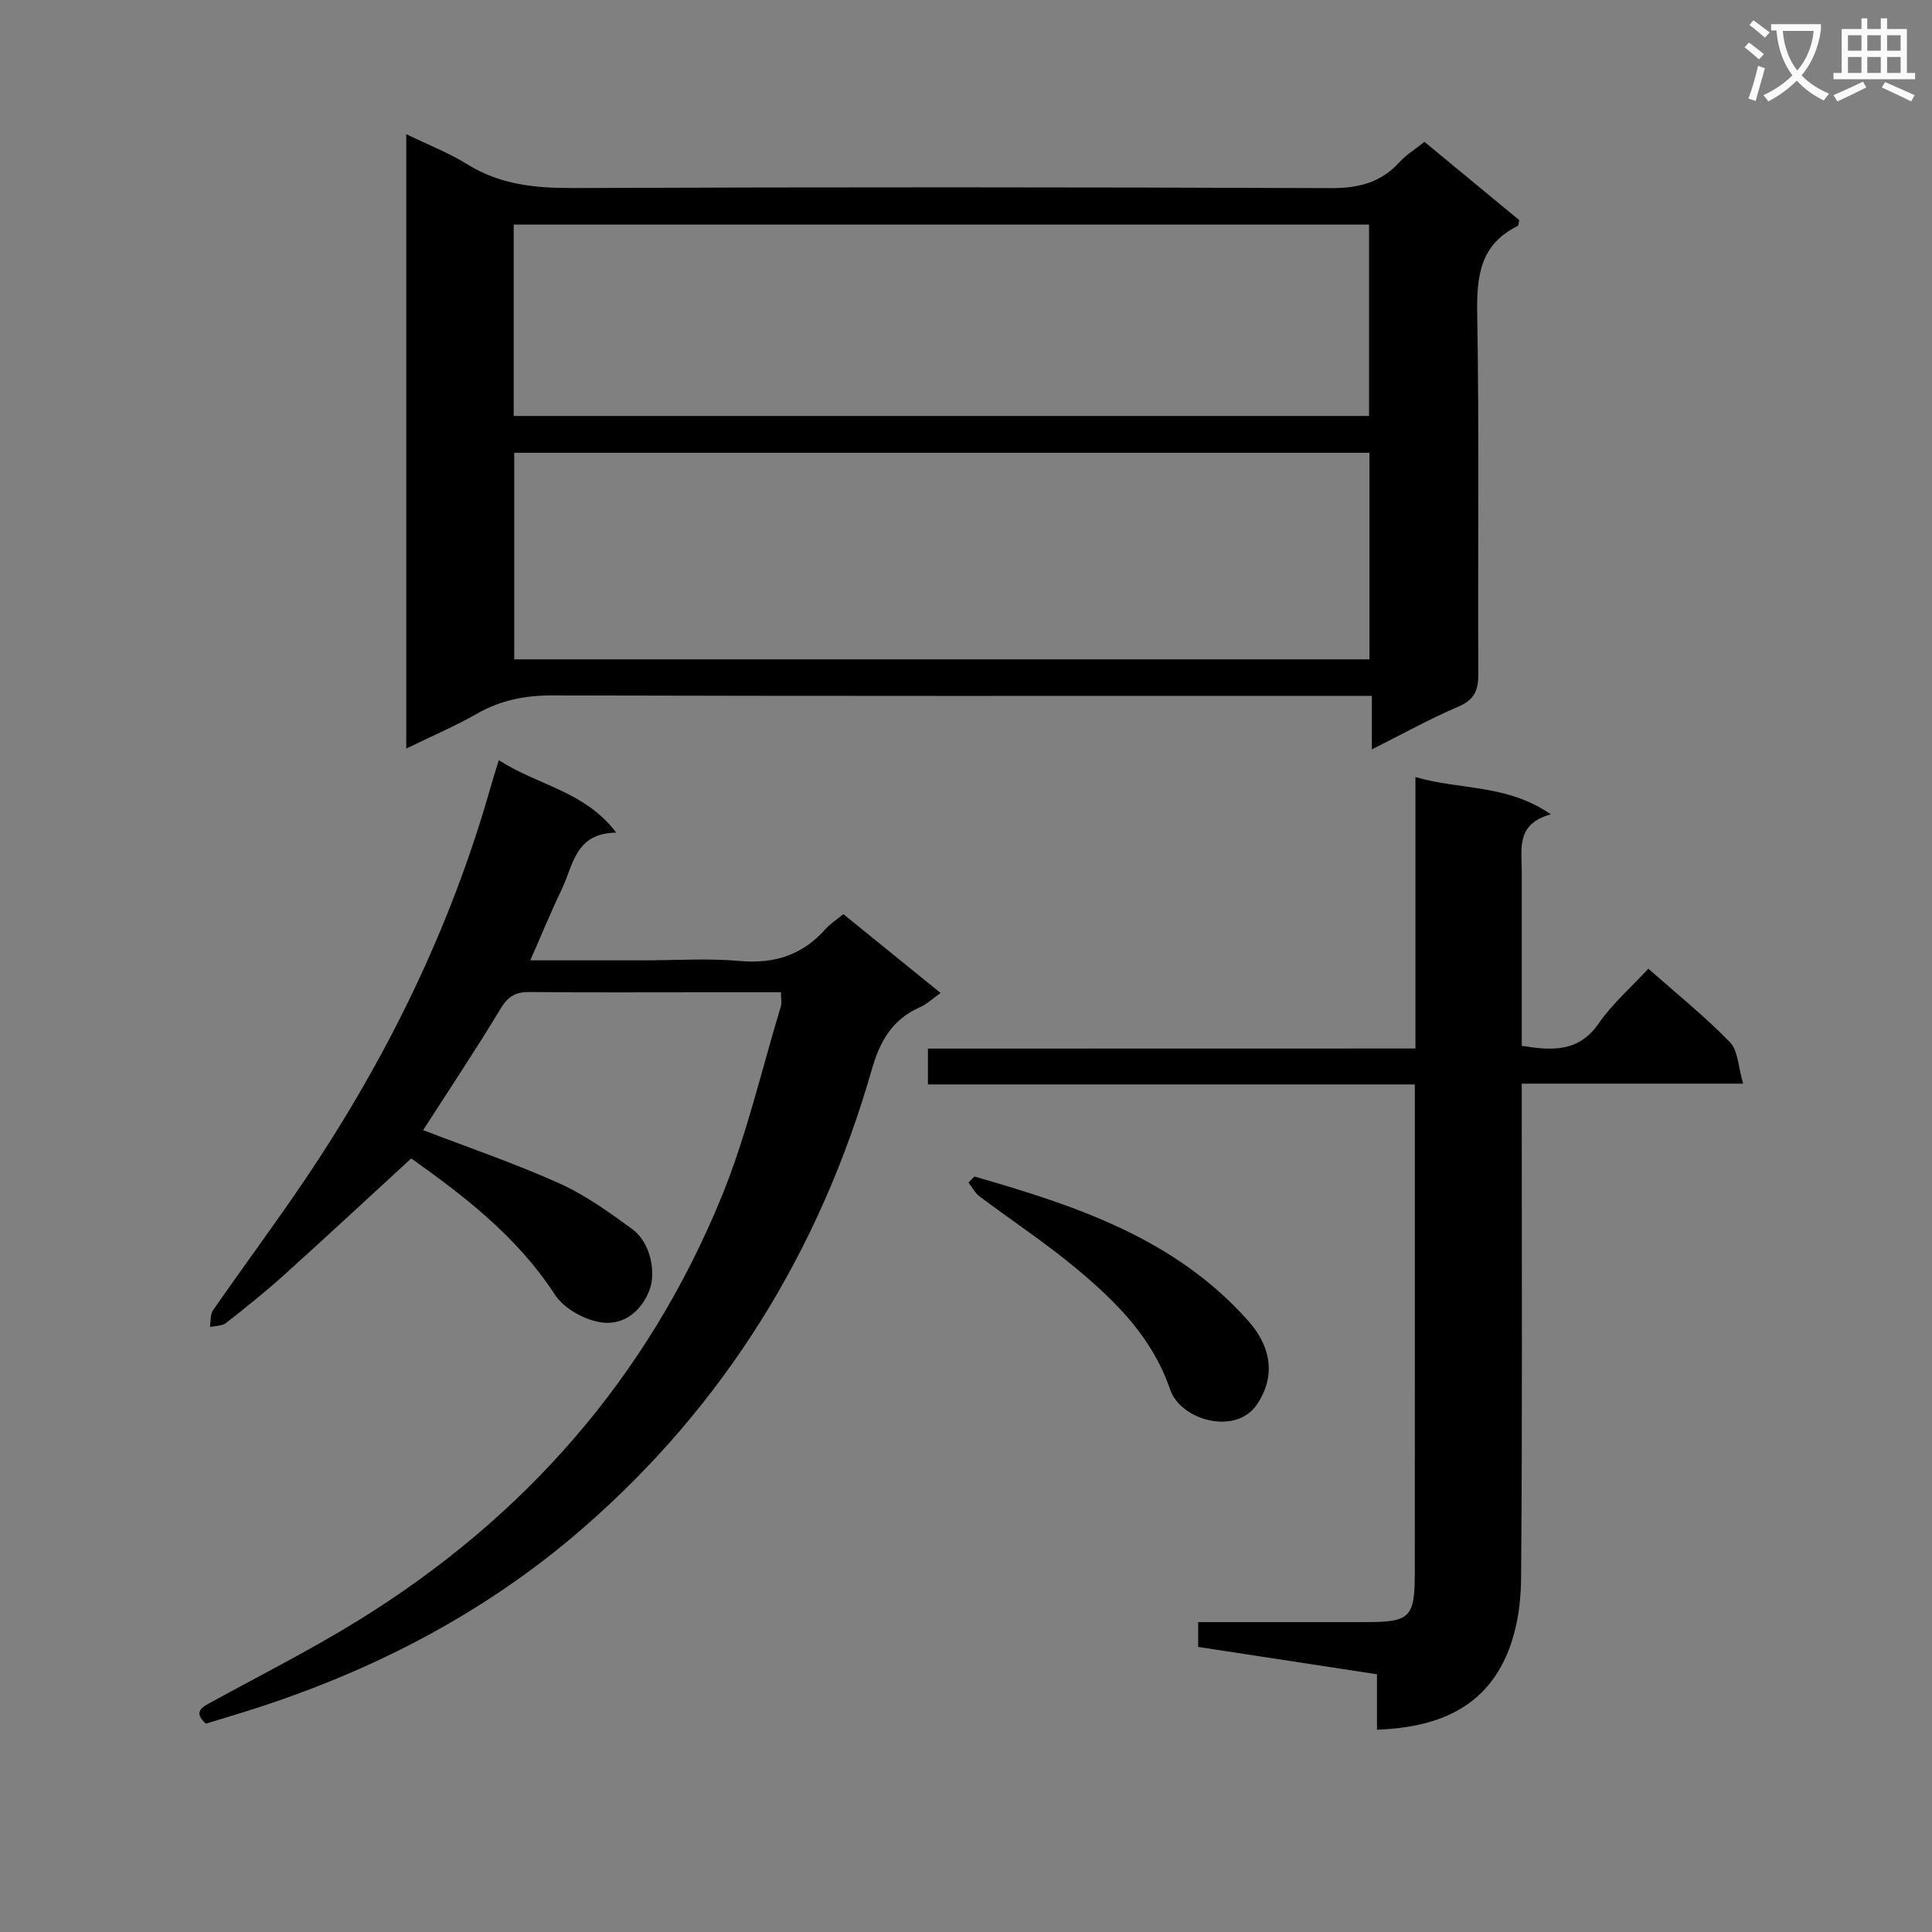 <svg enable-background="new 0 0 400 400" viewBox="0 0 400 400" xmlns="http://www.w3.org/2000/svg"><rect x="0" y="0" width="400" height="400" fill="#808080" stroke="none"/><path d="m362.1 8.8c1.1.8 2.1 1.6 3.1 2.4l-1 1.1c-1.3-1.1-2.3-2-3-2.5zm1.9 4.8c.5.2.9.4 1.4.5-.6 2.3-1.3 4.5-1.9 6.8l-1.5-.5c.8-2.1 1.4-4.3 2-6.8zm-1-9.4c1.3.9 2.4 1.8 3.4 2.5l-1 1.1c-1.4-1.2-2.4-2.1-3.2-2.6zm3.7 2.2v-1.4h10.3v1.2c-.5 3.6-1.8 6.8-4 9.4 1.5 1.6 3.4 2.8 5.7 3.8-.3.4-.7.8-1.1 1.4-2.3-1.1-4.1-2.5-5.6-4.1-1.6 1.6-3.6 3.1-5.9 4.3-.3-.5-.7-.9-1-1.3 2.4-1.1 4.4-2.5 6-4.1-1.9-2.5-3-5.6-3.3-9.3h-1.1zm8.8 0h-6.4c.3 3.3 1.3 6 3 8.2 2-2.3 3.1-5.1 3.4-8.2z" fill="#fafafb"/><path d="m385.3 3.8h1.3v2.2h2.8v-2.2h1.3v2.2h4.1v9.1h1.7v1.3h-16.9v-1.3h1.7v-9.1h4.1v-2.2zm.4 13.1.7 1.2c-1.8.9-3.8 1.9-6 2.9-.2-.4-.5-.8-.8-1.3 2.3-1 4.3-1.9 6.1-2.8zm-3.1-6.4h2.8v-3.2h-2.8zm0 4.6h2.8v-3.3h-2.8zm4-4.6h2.8v-3.2h-2.8zm0 4.6h2.8v-3.3h-2.8zm3.7 1.9c2.1.9 4.1 1.8 6.1 2.7l-.7 1.3c-2.2-1.1-4.2-2-6.1-2.9zm3.2-9.7h-2.8v3.2h2.8zm-2.8 7.8h2.8v-3.3h-2.8z" fill="#fafafb"/><g fill="#010000"><path d="m84.11 27.78c4.61 2.24 8.82 3.87 12.59 6.21 6.81 4.24 14.08 4.97 21.92 4.94 52.31-.21 104.62-.19 156.93.02 5.73.02 10.32-1.13 14.19-5.37 1.42-1.55 3.28-2.7 5.18-4.21 6.73 5.56 13.24 10.93 19.62 16.2-.16.66-.14 1.14-.31 1.22-7.78 3.8-8.53 10.36-8.39 18.21.43 24.81.1 49.64.23 74.46.02 3.4-.75 5.4-4.13 6.84-5.91 2.51-11.55 5.67-17.91 8.85 0-3.78 0-7 0-11.08-2.35 0-4.26 0-6.17 0-54.47 0-108.95.06-163.42-.09-5.67-.02-10.74.96-15.67 3.77-4.56 2.6-9.41 4.67-14.66 7.23 0-42.69 0-84.59 0-127.2zm22.36 108.73h177.06c0-14.37 0-28.42 0-42.76-59.14 0-117.99 0-177.06 0zm-.11-50.39h177.09c0-13.55 0-26.63 0-39.62-59.25 0-118.12 0-177.09 0z"/><path d="m103.27 157.39c8.22 5.29 17.8 6.39 24.32 15-8.54.07-8.9 6.79-11.29 11.74-2.21 4.59-4.14 9.32-6.51 14.7h23.38c6.67 0 13.37-.46 19.99.13 7.18.64 12.98-1.23 17.74-6.59.98-1.11 2.28-1.93 3.71-3.1 6.56 5.32 13.11 10.63 20.13 16.32-1.63 1.14-2.81 2.29-4.23 2.92-5.74 2.53-8.3 6.94-10.03 12.98-10.71 37.34-30.41 69.34-59.74 94.86-20.94 18.22-45.39 30.59-71.97 38.64-2.06.62-4.11 1.25-6.16 1.88-2.74-2.56-.68-3.46 1.35-4.57 10.05-5.51 20.3-10.69 30.05-16.7 34.45-21.23 60.06-50.34 75.4-87.86 5.18-12.67 8.26-26.2 12.25-39.35.23-.74.03-1.61.03-2.95-5.28 0-10.41 0-15.53 0-12.17 0-24.33.07-36.5-.05-2.81-.03-4.41.8-5.94 3.33-5.23 8.65-10.85 17.07-16.11 25.26 9.25 3.56 18.92 6.86 28.19 11.02 5.38 2.42 10.32 5.98 15.12 9.49 3.77 2.76 4.93 8.9 3.57 12.53-1.75 4.7-5.56 7.33-9.81 6.79-3.51-.44-7.9-2.85-9.79-5.76-8.03-12.36-19.4-20.84-29.75-28.21-9.04 8.3-17.67 16.33-26.43 24.22-3.83 3.45-7.86 6.68-11.93 9.86-.82.64-2.19.56-3.31.82.19-1.17.03-2.59.64-3.47 6.26-9.02 12.82-17.84 18.97-26.94 17.03-25.23 30.28-52.28 38.58-81.66.46-1.6.96-3.14 1.61-5.28z"/><path d="m293.05 217.08c0-19.19 0-37.48 0-56.2 9.17 2.71 18.94 1.41 28.03 7.72-7.21 1.96-6.02 7.08-6.02 11.73v36.2c6.3 1.01 11.79 1.38 15.99-4.71 2.8-4.05 6.64-7.38 10.22-11.26 5.86 5.18 11.7 9.88 16.89 15.21 1.7 1.75 1.72 5.15 2.73 8.59-15.93 0-30.52 0-45.83 0v6.25c0 32.16.14 64.33-.14 96.49-.05 5.33-.97 11.07-3.13 15.89-4.9 10.95-14.65 14.67-26.7 15.13 0-3.91 0-7.62 0-11.48-12.69-1.94-24.77-3.79-37.02-5.66 0-1.77 0-3.18 0-5.14h34.57c9.34 0 10.27-.89 10.28-10.25.02-32 .01-63.99.01-95.99 0-1.48 0-2.97 0-5.08-33.72 0-67.12 0-100.81 0 0-2.71 0-4.79 0-7.42 33.45-.02 66.85-.02 100.93-.02z"/><path d="m201.75 243.59c20.92 6.01 41.45 12.77 56.63 29.82 5.32 5.97 5.41 12.11 1.88 17.34-4.4 6.53-15.81 3.32-17.99-3.05-3.62-10.63-11.01-18.01-19.13-24.82-6.47-5.43-13.57-10.1-20.33-15.18-.95-.71-1.54-1.9-2.29-2.86.41-.42.82-.84 1.23-1.25z"/></g></svg>